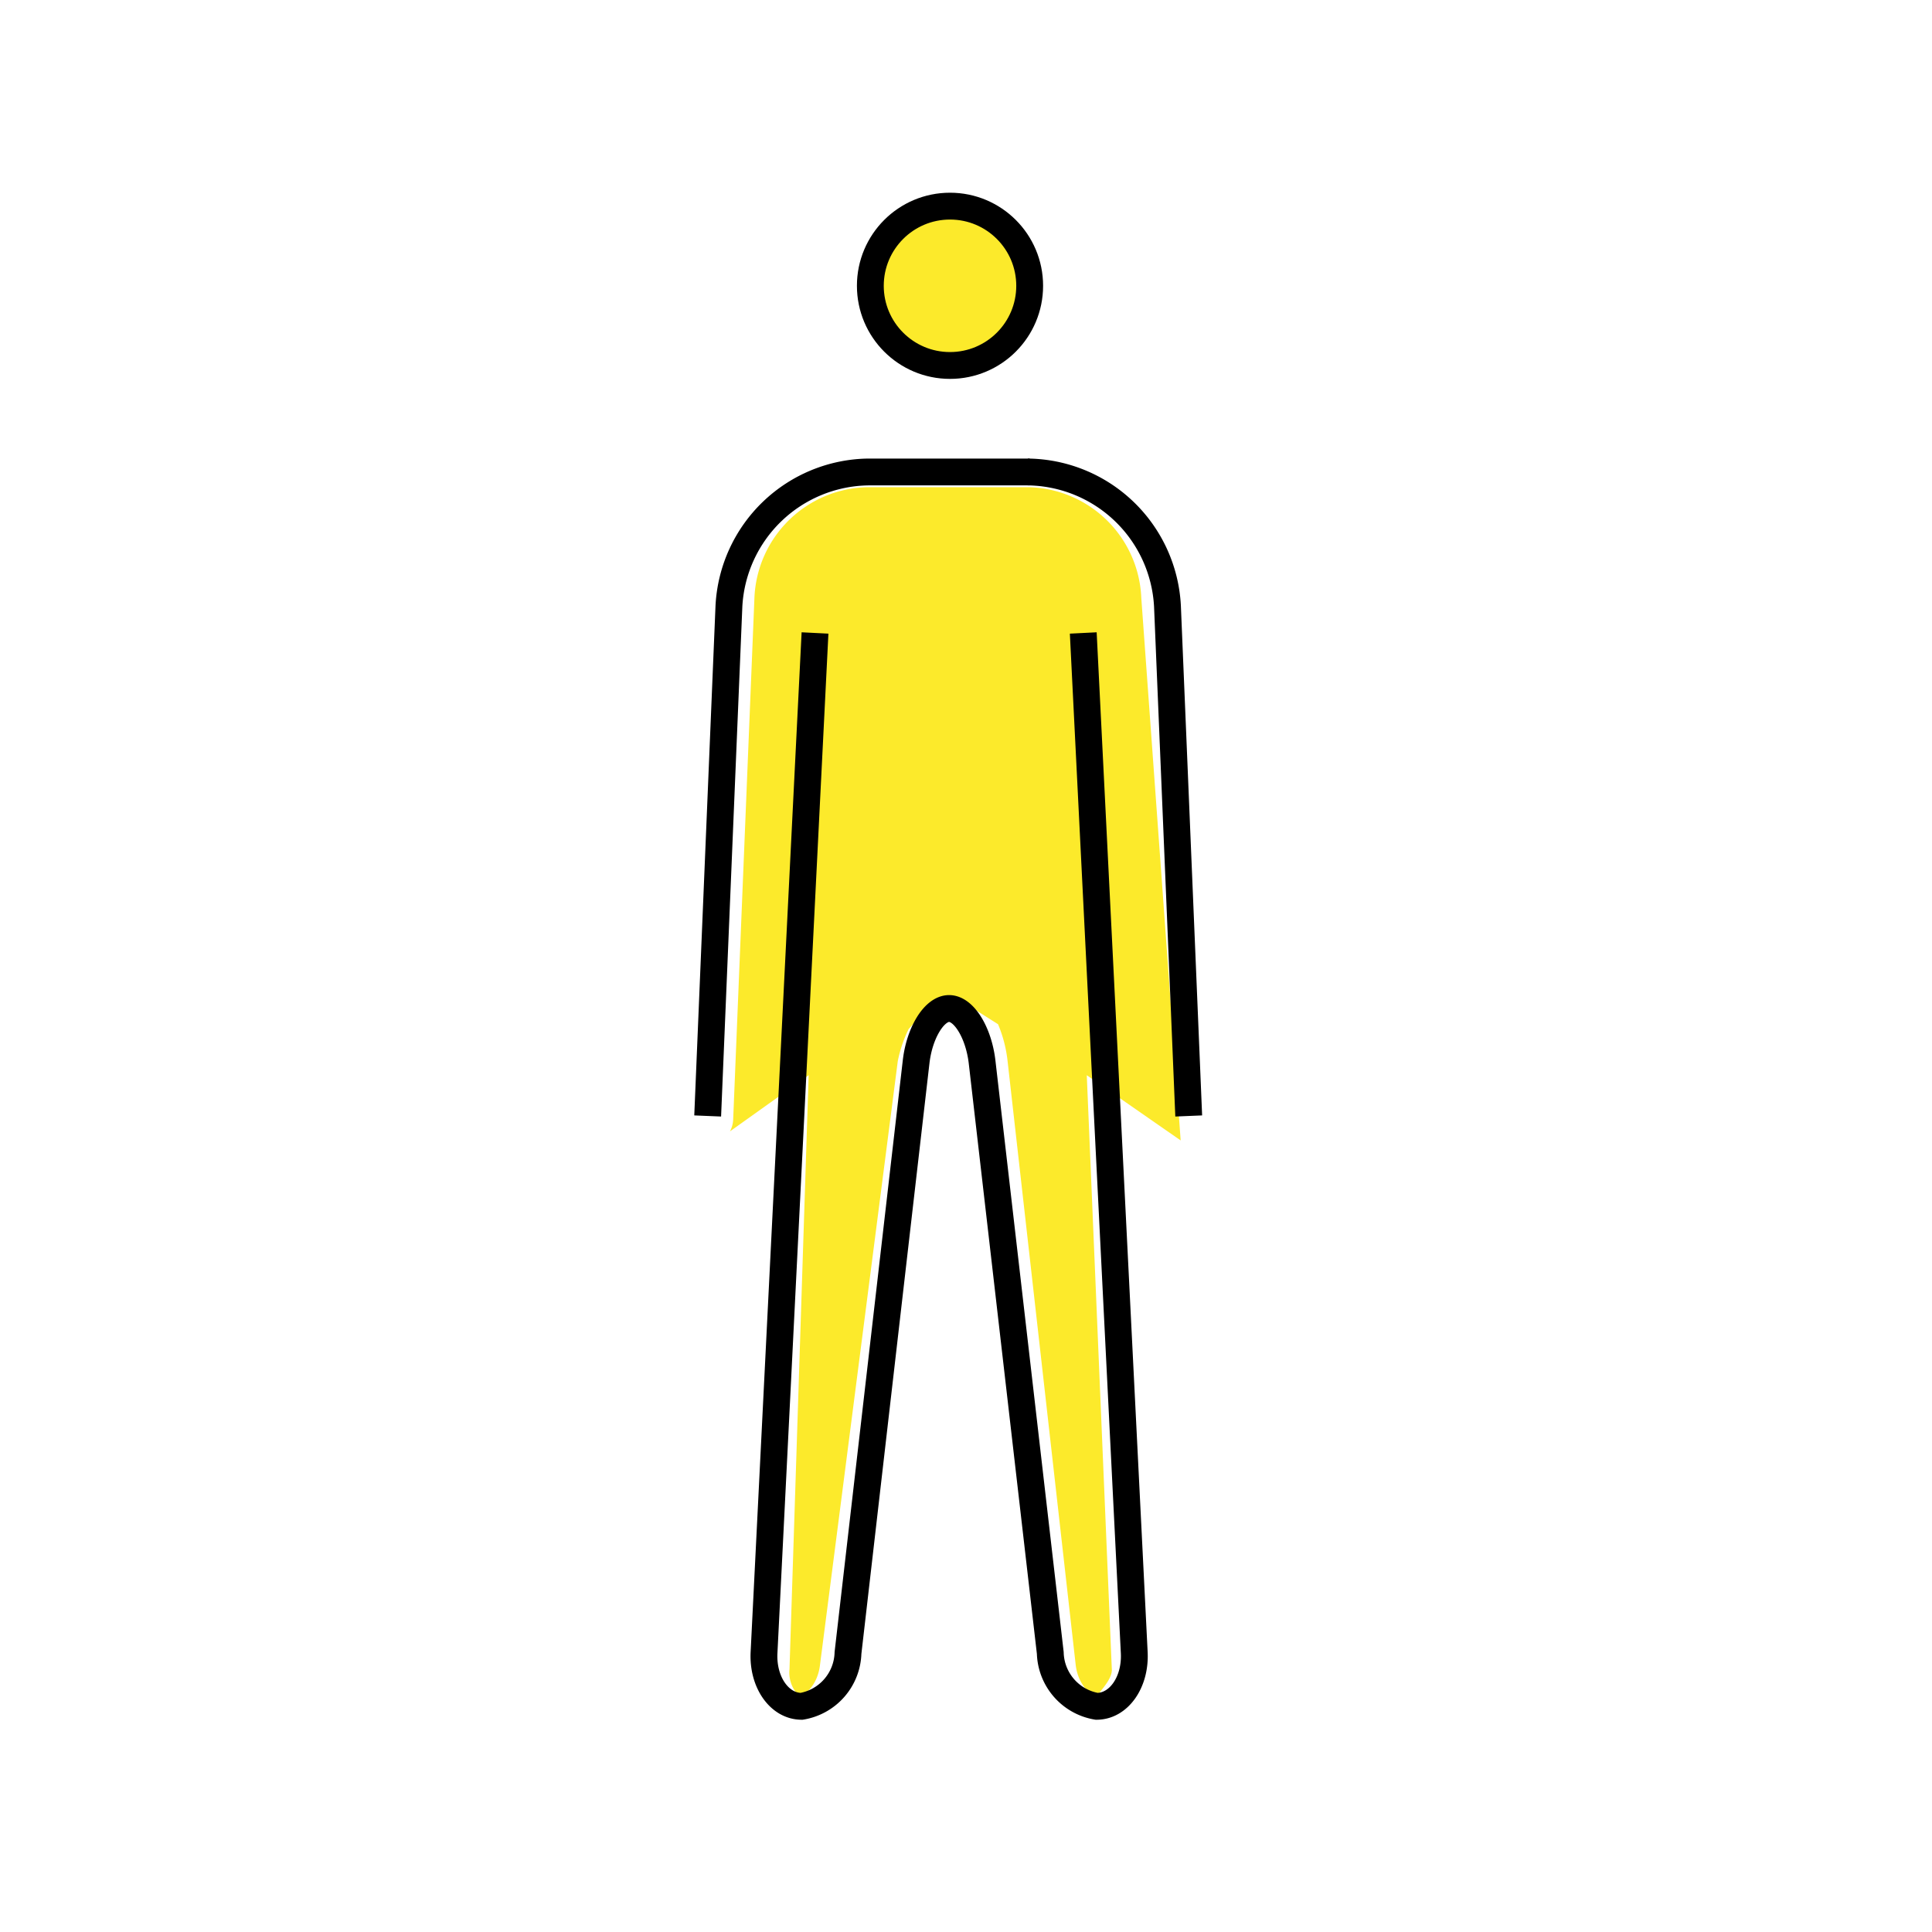 <svg id="emoji" viewBox="0 0 72 72" xmlns="http://www.w3.org/2000/svg" width="64" height="64">
  <g id="color"/>
  <g id="skin">
    <g id="color-2">
      <path fill="#fcea2b" d="M42.533,22.288a4.3,4.3,0,0,0-4.209-4.131h-6a4.3,4.3,0,0,0-4.209,4.131l-.792,19.439a1.017,1.017,0,0,1-.121.437L30.136,40.07l-.714,22.133a1.232,1.232,0,0,0,.25.879.241.241,0,0,0,.152.09c.214,0,.656-.427.735-1.125l2.899-22.503a4.925,4.925,0,0,1,.403-1.192l.725-.805H36.21l.984.623a4.926,4.926,0,0,1,.352,1.341l2.542,22.534c.079.698.522,1.125.736,1.125a.242.242,0,0,0,.152-.09c.192-.248.489-.585.457-.9l-.932-22.11L44,42.5"/>
      <circle cx="35.404" cy="10.651" r="2.969" fill="#fcea2b"/>
    </g>
  </g>
  <g id="line">
    <g id="Standing_Man">
      <g id="line-2">
        <circle cx="35.404" cy="10.651" r="2.969" fill="none" stroke="#000" strokeMiterlimit="10" strokeWidth="2"/>
        <path fill="none" stroke="#000" strokeLinecap="round" strokeLinejoin="round" strokeWidth="2" d="M40.37,23.589l1.9,38c.055,1.1-.575,2-1.4,2a2.076,2.076,0,0,1-1.729-1.987l-2.542-22.031c-.129-1.093-.679-1.987-1.229-1.987s-1.103.894-1.229,1.987l-2.539,22.031a2.076,2.076,0,0,1-1.729,1.987c-.825,0-1.455-.9-1.4-2l1.9-38"/>
        <path fill="none" stroke="#000" strokeLinecap="round" strokeLinejoin="round" strokeWidth="2" d="M26.373,41.589l.792-19a5.274,5.274,0,0,1,5.208-5h6"/>
      </g>
      <path fill="none" stroke="#000" strokeLinecap="round" strokeLinejoin="round" strokeWidth="2" d="M38.3,17.589a5.274,5.274,0,0,1,5.208,5l.792,19"/>
    </g>
  </g>
</svg>
